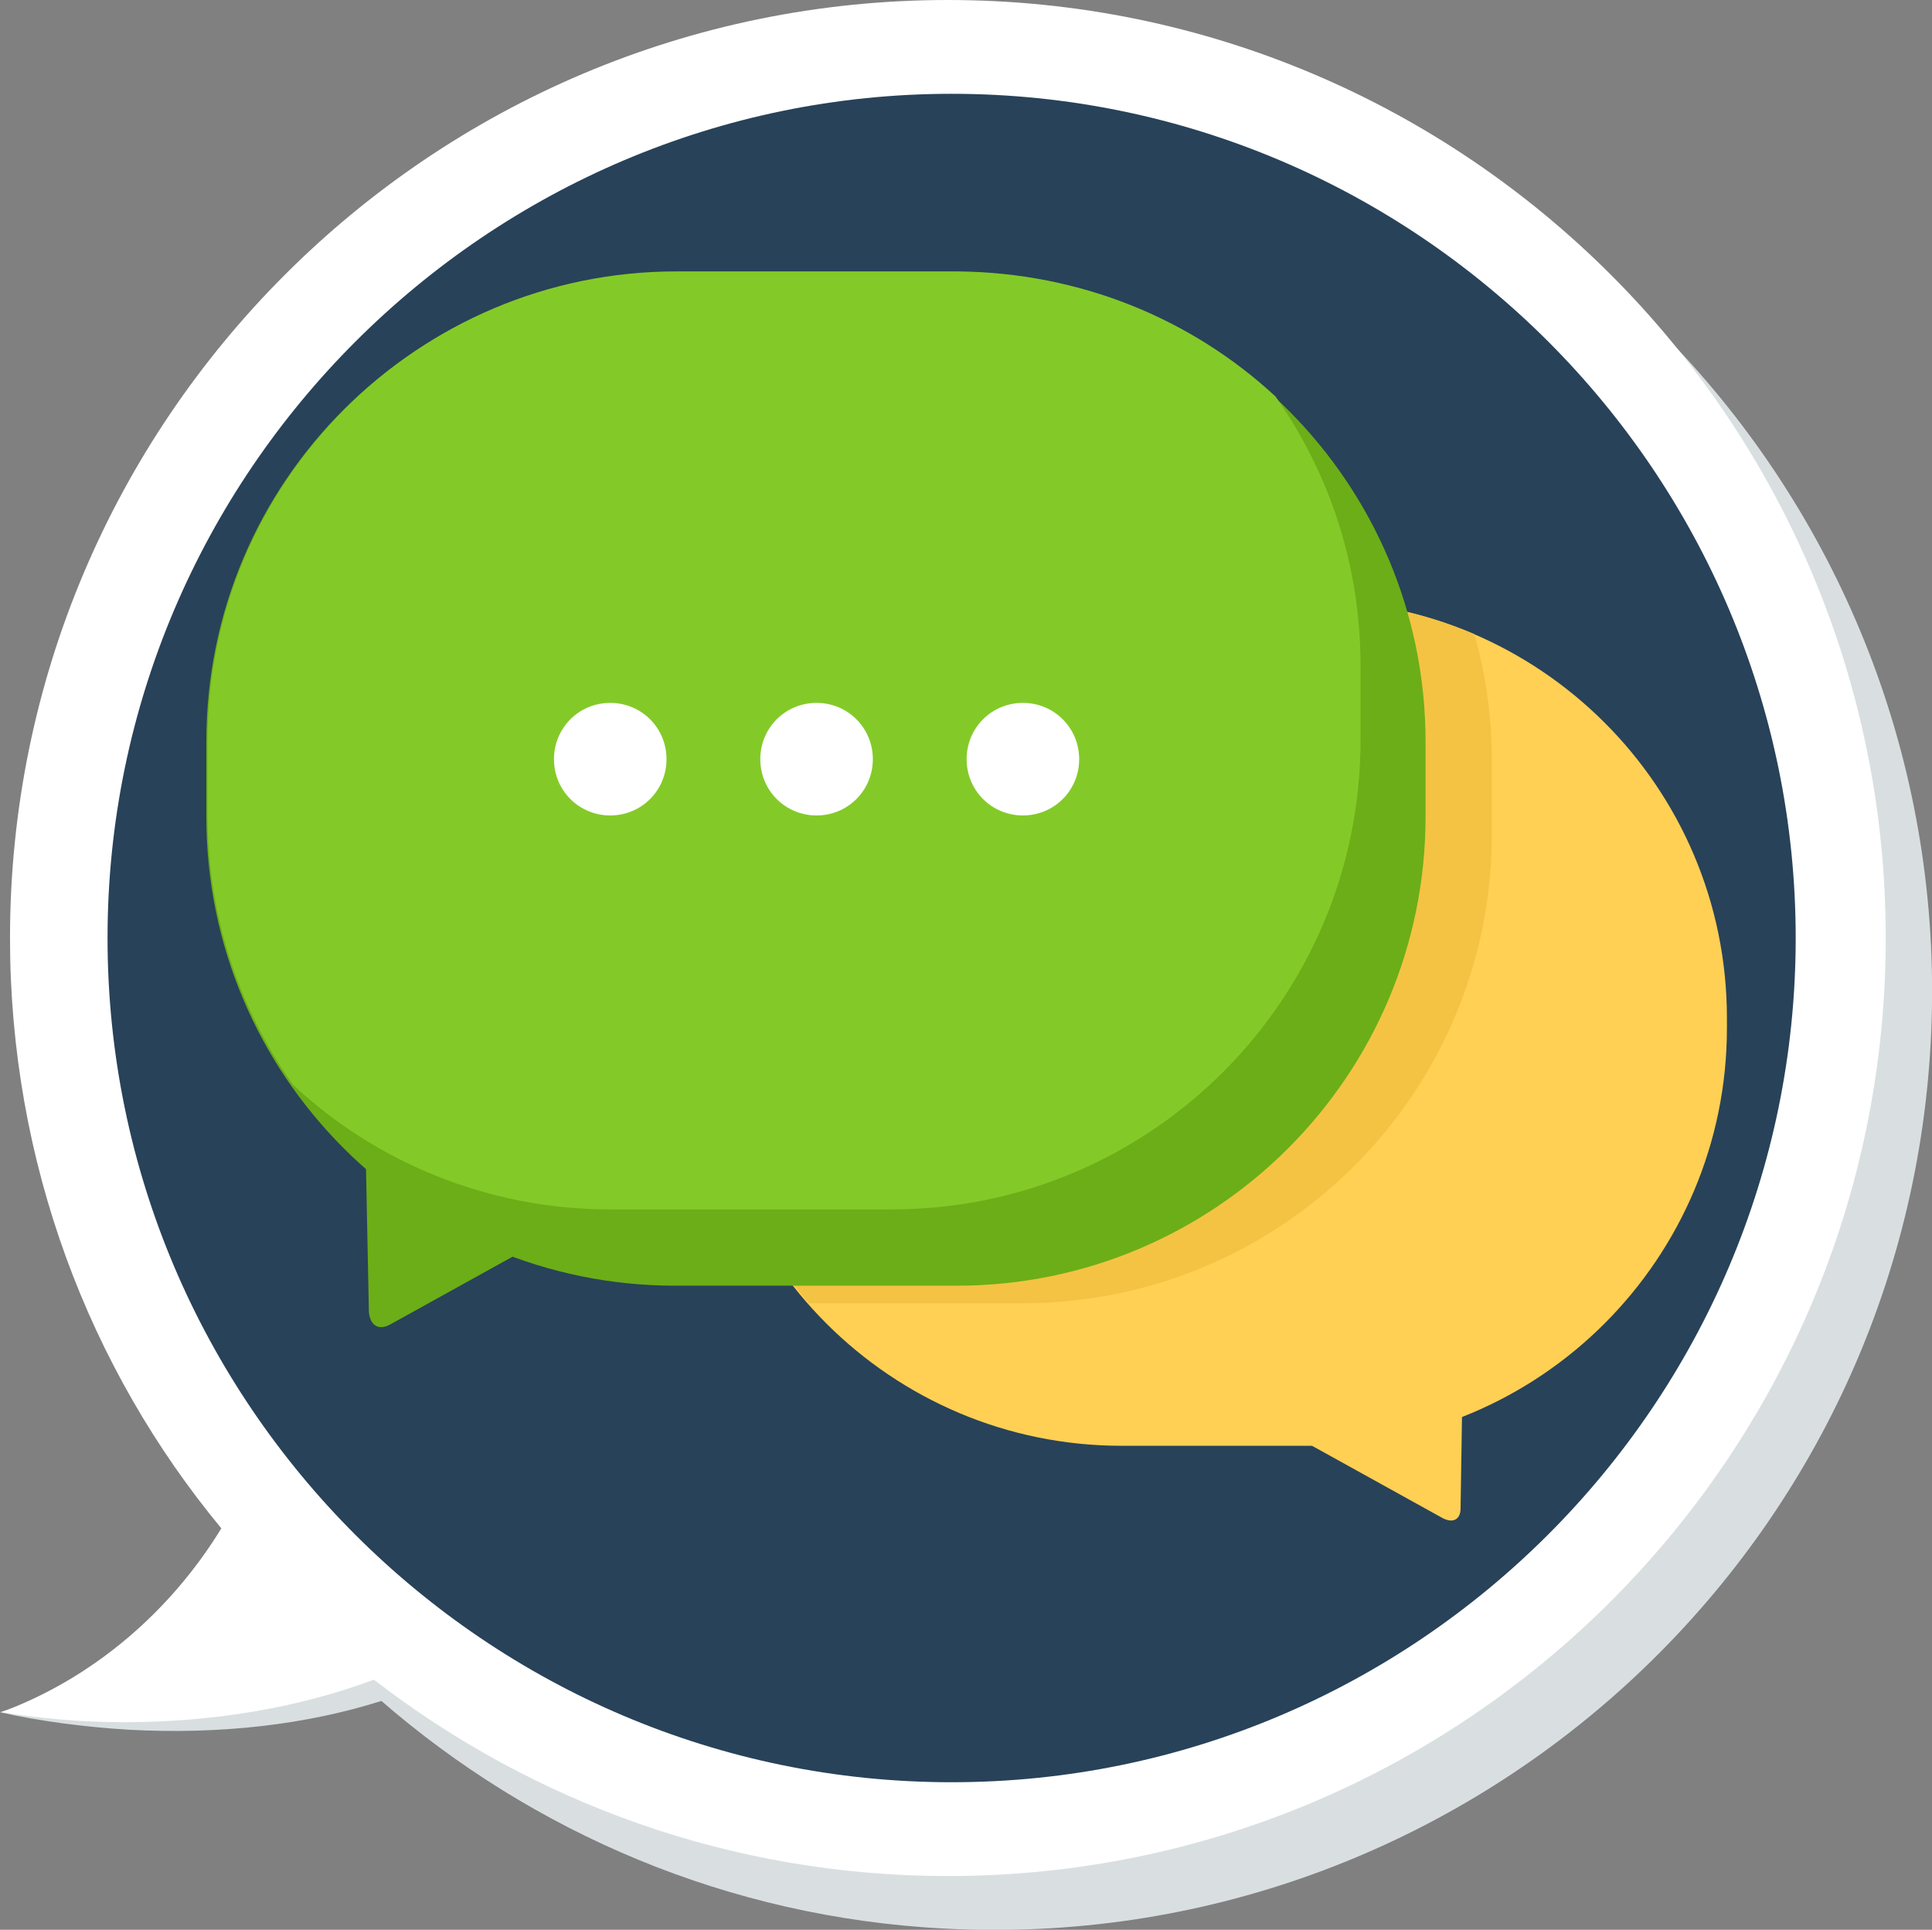 <?xml version="1.0" encoding="utf-8"?>
<!-- Generator: Adobe Illustrator 19.0.1, SVG Export Plug-In . SVG Version: 6.00 Build 0)  -->
<svg version="1.1" id="Layer_1" xmlns="http://www.w3.org/2000/svg" xmlns:xlink="http://www.w3.org/1999/xlink" x="0px" y="0px"
	 viewBox="0 0 154.5 154.3" style="enable-background:new 0 0 154.5 154.3;" xml:space="preserve">
<rect x="0" y="0" width="154.5" height="154.3" fill="#808080" stroke="none"/>
<style type="text/css">
	.st0{fill-rule:evenodd;clip-rule:evenodd;fill:#D9DFE1;}
	.st1{fill-rule:evenodd;clip-rule:evenodd;fill:#FFFFFF;}
	.st2{fill-rule:evenodd;clip-rule:evenodd;fill:#284259;}
	.st3{fill-rule:evenodd;clip-rule:evenodd;fill:#FFD054;}
	.st4{fill-rule:evenodd;clip-rule:evenodd;fill:#F4C343;}
	.st5{fill-rule:evenodd;clip-rule:evenodd;fill:#6CAE17;}
	.st6{fill-rule:evenodd;clip-rule:evenodd;fill:#83CA28;}
</style>
<path class="st0" d="M154.4,83.3c-2.2,41.4-37.6,73.1-78.9,70.9c-17.3-0.9-32.9-7.7-45-18.2c-6,1.9-12.9,2.7-20.2,2.3
	c-3.4-0.2-7.3-0.7-10.3-1.4c7.4-2.3,14.4-7.1,18.8-13.6C9.1,109.9,3.7,93.1,4.6,75.3C6.8,33.9,42.2,2.2,83.5,4.4
	C124.9,6.6,156.6,41.9,154.4,83.3z"/>
<path class="st1" d="M75.8,150c-17.3,0-33.2-5.9-45.9-15.7c-5.9,2.2-12.7,3.4-20,3.4c-3.4,0-6.7-0.3-9.8-0.8
	c7.3-2.7,13.5-8,17.6-14.7C7.1,109.4,0.8,92.9,0.8,75c0-41.4,33.6-75,75-75c41.4,0,75,33.6,75,75C150.8,116.4,117.2,150,75.8,150z"
	/>
<path class="st2" d="M143.6,75c0-37.2-30.3-67.5-67.5-67.5C39,7.5,8.6,37.8,8.6,75c0,37.2,30.3,67.5,67.5,67.5
	C113.3,142.5,143.6,112.2,143.6,75z"/>
<path class="st3" d="M103,100l-0.2,12.8c0,0.9,0.6,1.9,1.4,2.4l11.2,6.2c0.8,0.4,1.4,0.1,1.4-0.8l0.2-12.8c0-0.9-0.6-1.9-1.4-2.4
	l-11.2-6.2C103.6,98.7,103,99.1,103,100z"/>
<path class="st3" d="M89.7,48h15c18.4,0,33.4,14.9,33.4,33.4v0.8c0,18.4-14.9,33.4-33.4,33.4h-15c-18.4,0-33.4-14.9-33.4-33.4v-0.8
	C56.3,62.9,71.2,48,89.7,48z"/>
<path class="st4" d="M117.9,50.7c0.9,3.2,1.4,6.5,1.4,10v6c0,20.7-16.8,37.5-37.5,37.5H64.7c-5.2-5.9-8.4-13.6-8.4-22.1v-0.8
	C56.3,62.9,71.2,48,89.7,48h15C109.4,48,113.9,49,117.9,50.7z"/>
<path class="st5" d="M45.5,81l0.3,14.9c0,1-0.7,2.3-1.6,2.8l-13,7.2c-0.9,0.5-1.6,0.1-1.7-1l-0.3-14.9c0-1,0.7-2.3,1.6-2.8l13-7.2
	C44.8,79.6,45.5,80,45.5,81z"/>
<path class="st5" d="M54,21.8h22.5c20.7,0,37.5,16.8,37.5,37.5v6c0,20.7-16.8,37.5-37.5,37.5H54c-20.7,0-37.5-16.8-37.5-37.5v-6
	C16.5,38.5,33.3,21.8,54,21.8z"/>
<path class="st6" d="M102,31.7c4.3,6.1,6.8,13.5,6.8,21.5v6c0,20.7-16.8,37.5-37.5,37.5H48.8c-9.8,0-18.8-3.8-25.4-10
	c-4.3-6.1-6.8-13.5-6.8-21.5v-6c0-20.7,16.8-37.5,37.5-37.5h22.5C86.4,21.8,95.3,25.5,102,31.7z"/>
<path class="st1" d="M81.8,65.2c-2.5,0-4.5-2-4.5-4.5c0-2.5,2-4.5,4.5-4.5c2.5,0,4.5,2,4.5,4.5C86.3,63.2,84.3,65.2,81.8,65.2
	L81.8,65.2z M65.3,65.2c-2.5,0-4.5-2-4.5-4.5c0-2.5,2-4.5,4.5-4.5c2.5,0,4.5,2,4.5,4.5C69.8,63.2,67.8,65.2,65.3,65.2L65.3,65.2z
	 M48.8,65.2c-2.5,0-4.5-2-4.5-4.5c0-2.5,2-4.5,4.5-4.5c2.5,0,4.5,2,4.5,4.5C53.3,63.2,51.3,65.2,48.8,65.2z"/>
</svg>

